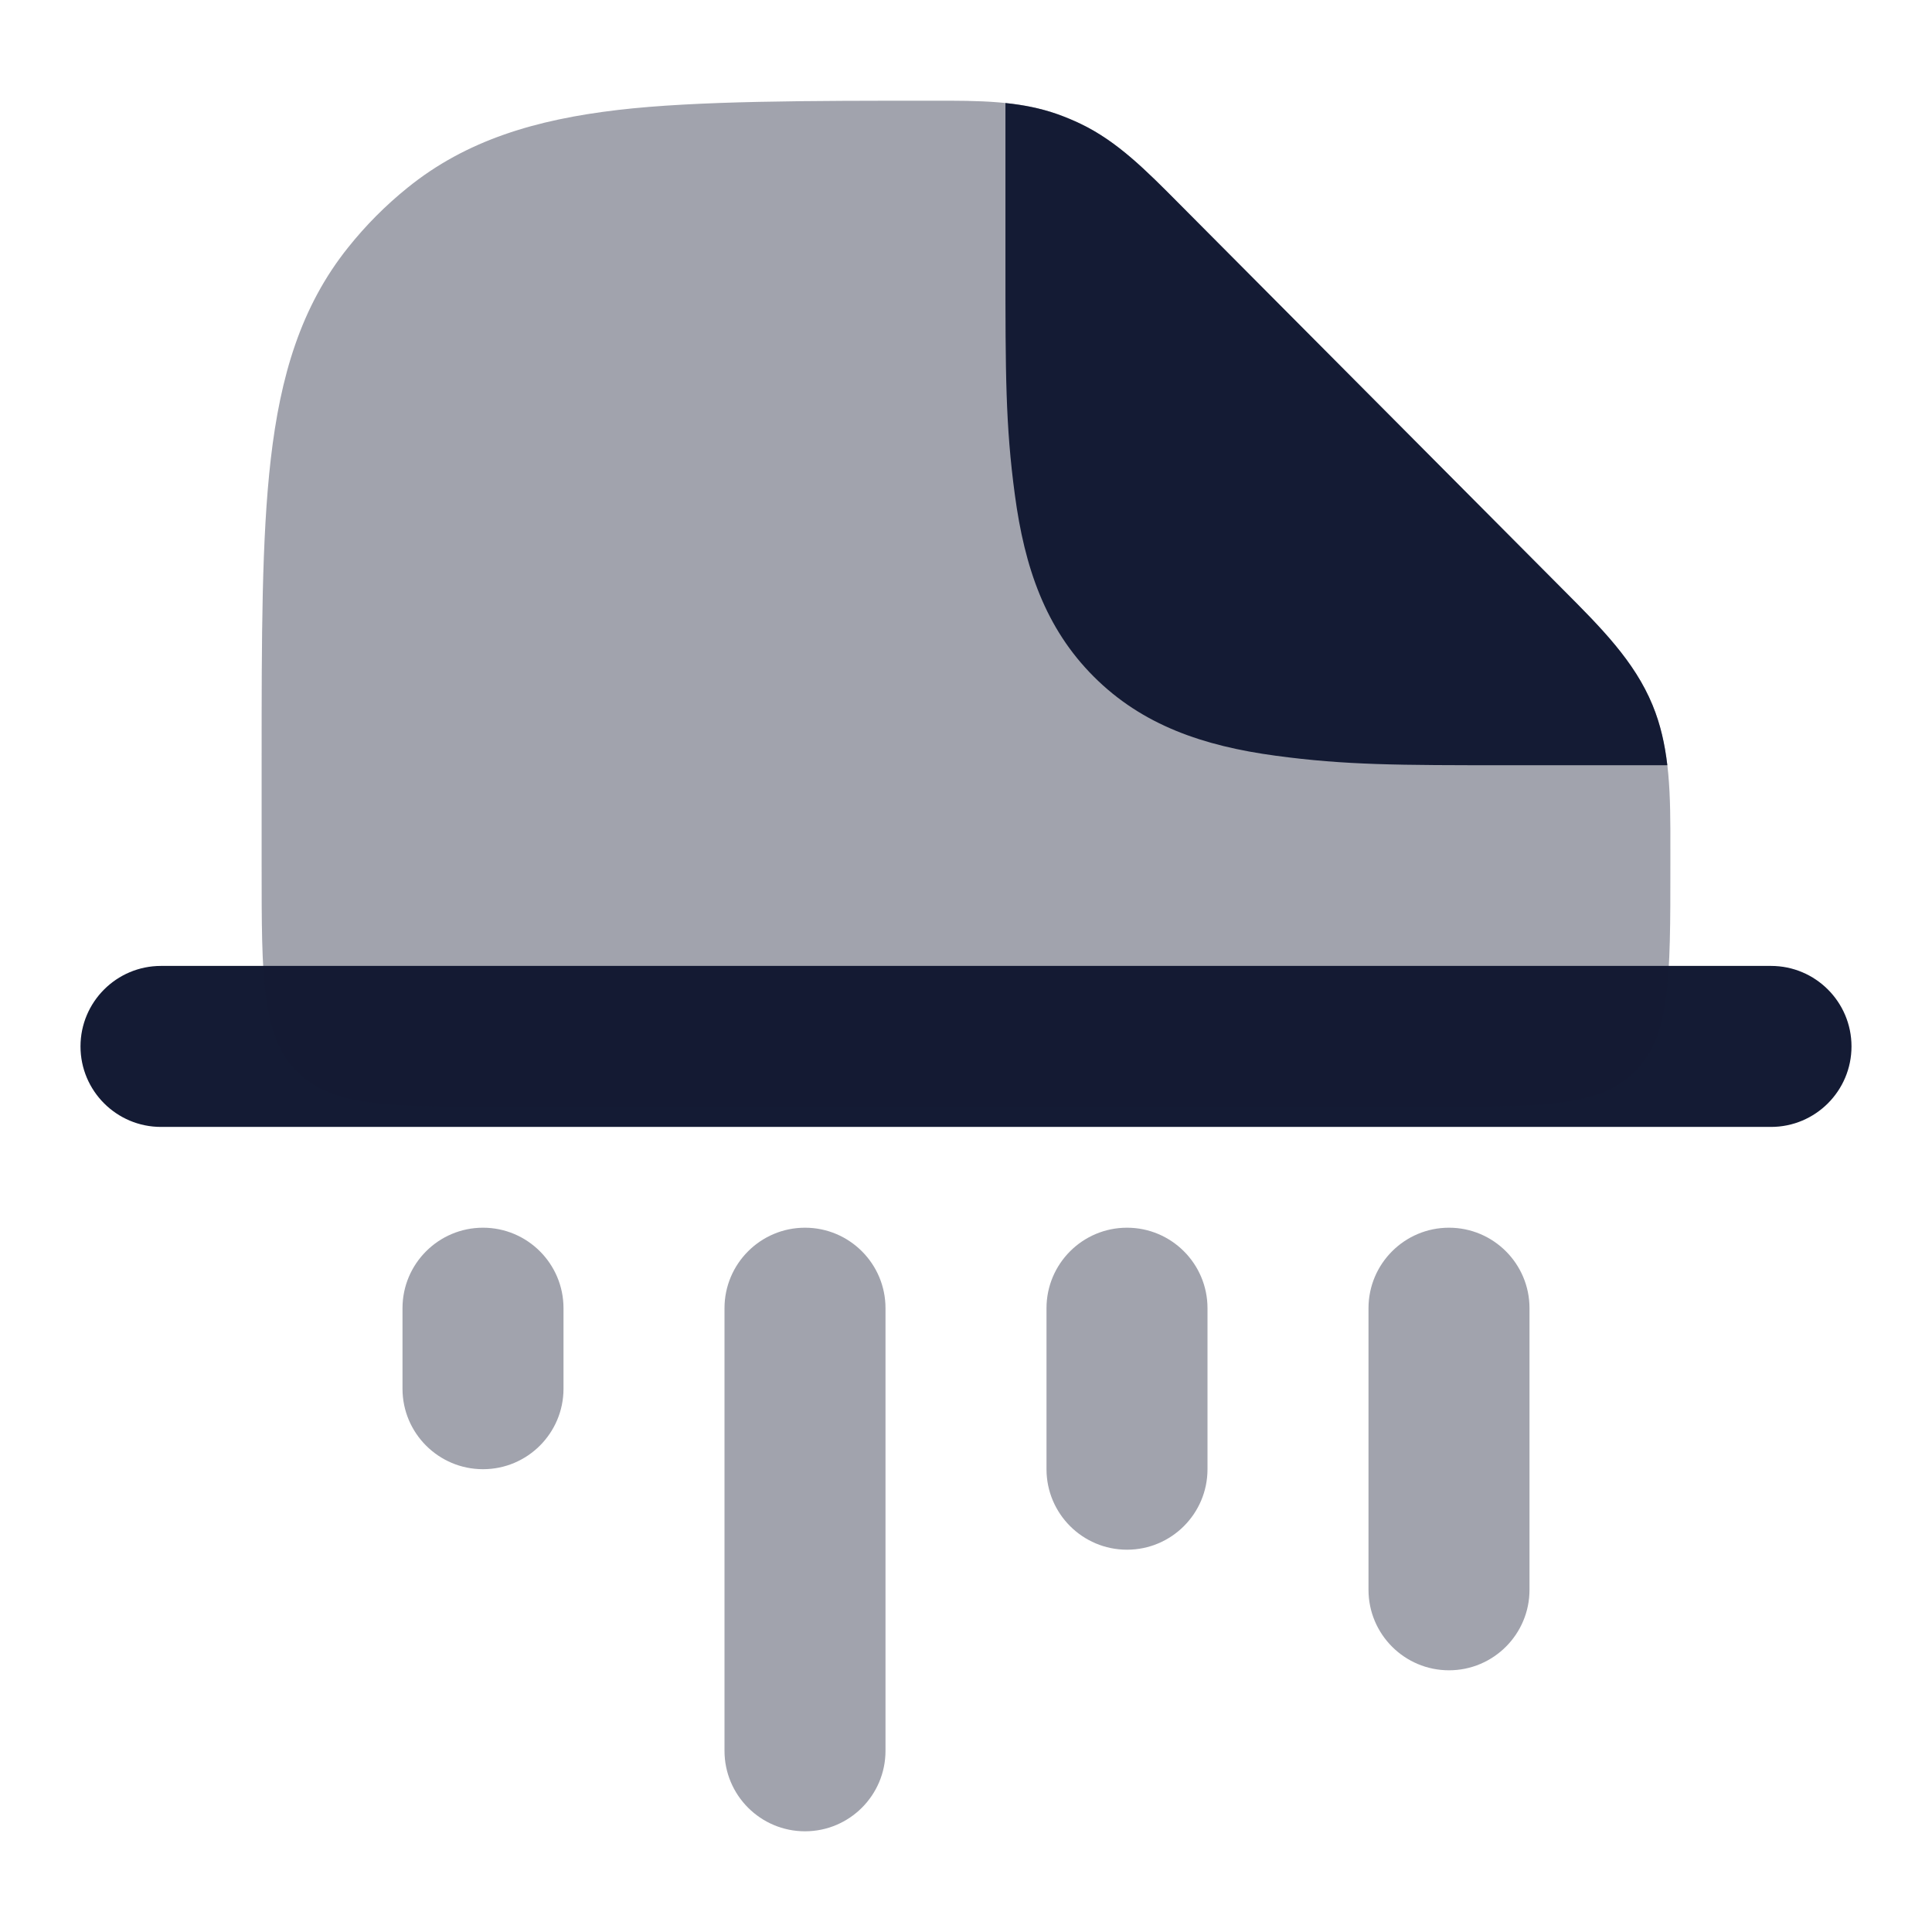 <svg width="24" height="24" viewBox="0 0 24 24" fill="none" xmlns="http://www.w3.org/2000/svg">
<path fill-rule="evenodd" clip-rule="evenodd" d="M1 12.999C1 12.447 1.448 11.999 2 11.999H22C22.552 11.999 23 12.447 23 12.999C23 13.551 22.552 13.999 22 13.999H2C1.448 13.999 1 13.551 1 12.999Z" fill="#141B34"/>
<path opacity="0.4" d="M11.587 1.251C12.157 1.25 12.662 1.25 13.137 1.418C13.235 1.453 13.331 1.493 13.425 1.538C13.88 1.757 14.236 2.116 14.639 2.522L19.422 7.329C19.889 7.798 20.304 8.213 20.528 8.757C20.752 9.301 20.751 9.889 20.75 10.553L20.75 10.751C20.75 12.165 20.75 12.872 20.31 13.312C19.871 13.751 19.164 13.751 17.75 13.751L6.25 13.751C4.836 13.751 4.129 13.751 3.689 13.312C3.25 12.872 3.25 12.165 3.25 10.751V9.454C3.25 7.92 3.25 6.683 3.364 5.7C3.482 4.682 3.734 3.809 4.327 3.071C4.544 2.799 4.79 2.552 5.06 2.334C5.795 1.738 6.663 1.485 7.675 1.366C8.654 1.251 10.062 1.251 11.587 1.251Z" fill="#141B34"/>
<path d="M13.137 1.419C13.235 1.454 13.331 1.494 13.425 1.539C13.88 1.757 14.236 2.116 14.639 2.522L19.422 7.33L19.422 7.33C19.889 7.798 20.304 8.214 20.528 8.758C20.627 8.997 20.682 9.246 20.712 9.506H18.731C17.364 9.506 16.715 9.505 15.848 9.388C14.948 9.267 14.19 9.008 13.588 8.406C12.986 7.805 12.727 7.047 12.607 6.147C12.49 5.281 12.49 4.634 12.49 3.272V1.28C12.714 1.303 12.928 1.345 13.137 1.419Z" fill="#141B34"/>
<path opacity="0.4" fill-rule="evenodd" clip-rule="evenodd" d="M6 15.251C6.552 15.251 7 15.699 7 16.251V17.251C7 17.803 6.552 18.251 6 18.251C5.448 18.251 5 17.803 5 17.251V16.251C5 15.699 5.448 15.251 6 15.251ZM10 15.251C10.552 15.251 11 15.699 11 16.251V21.749C11 22.301 10.552 22.749 10 22.749C9.448 22.749 9 22.301 9 21.749V16.251C9 15.699 9.448 15.251 10 15.251ZM14 15.251C14.552 15.251 15 15.699 15 16.251V18.251C15 18.803 14.552 19.251 14 19.251C13.448 19.251 13 18.803 13 18.251V16.251C13 15.699 13.448 15.251 14 15.251ZM18 15.251C18.552 15.251 19 15.699 19 16.251V19.749C19 20.301 18.552 20.749 18 20.749C17.448 20.749 17 20.301 17 19.749V16.251C17 15.699 17.448 15.251 18 15.251Z" fill="#141B34"/>
</svg>

